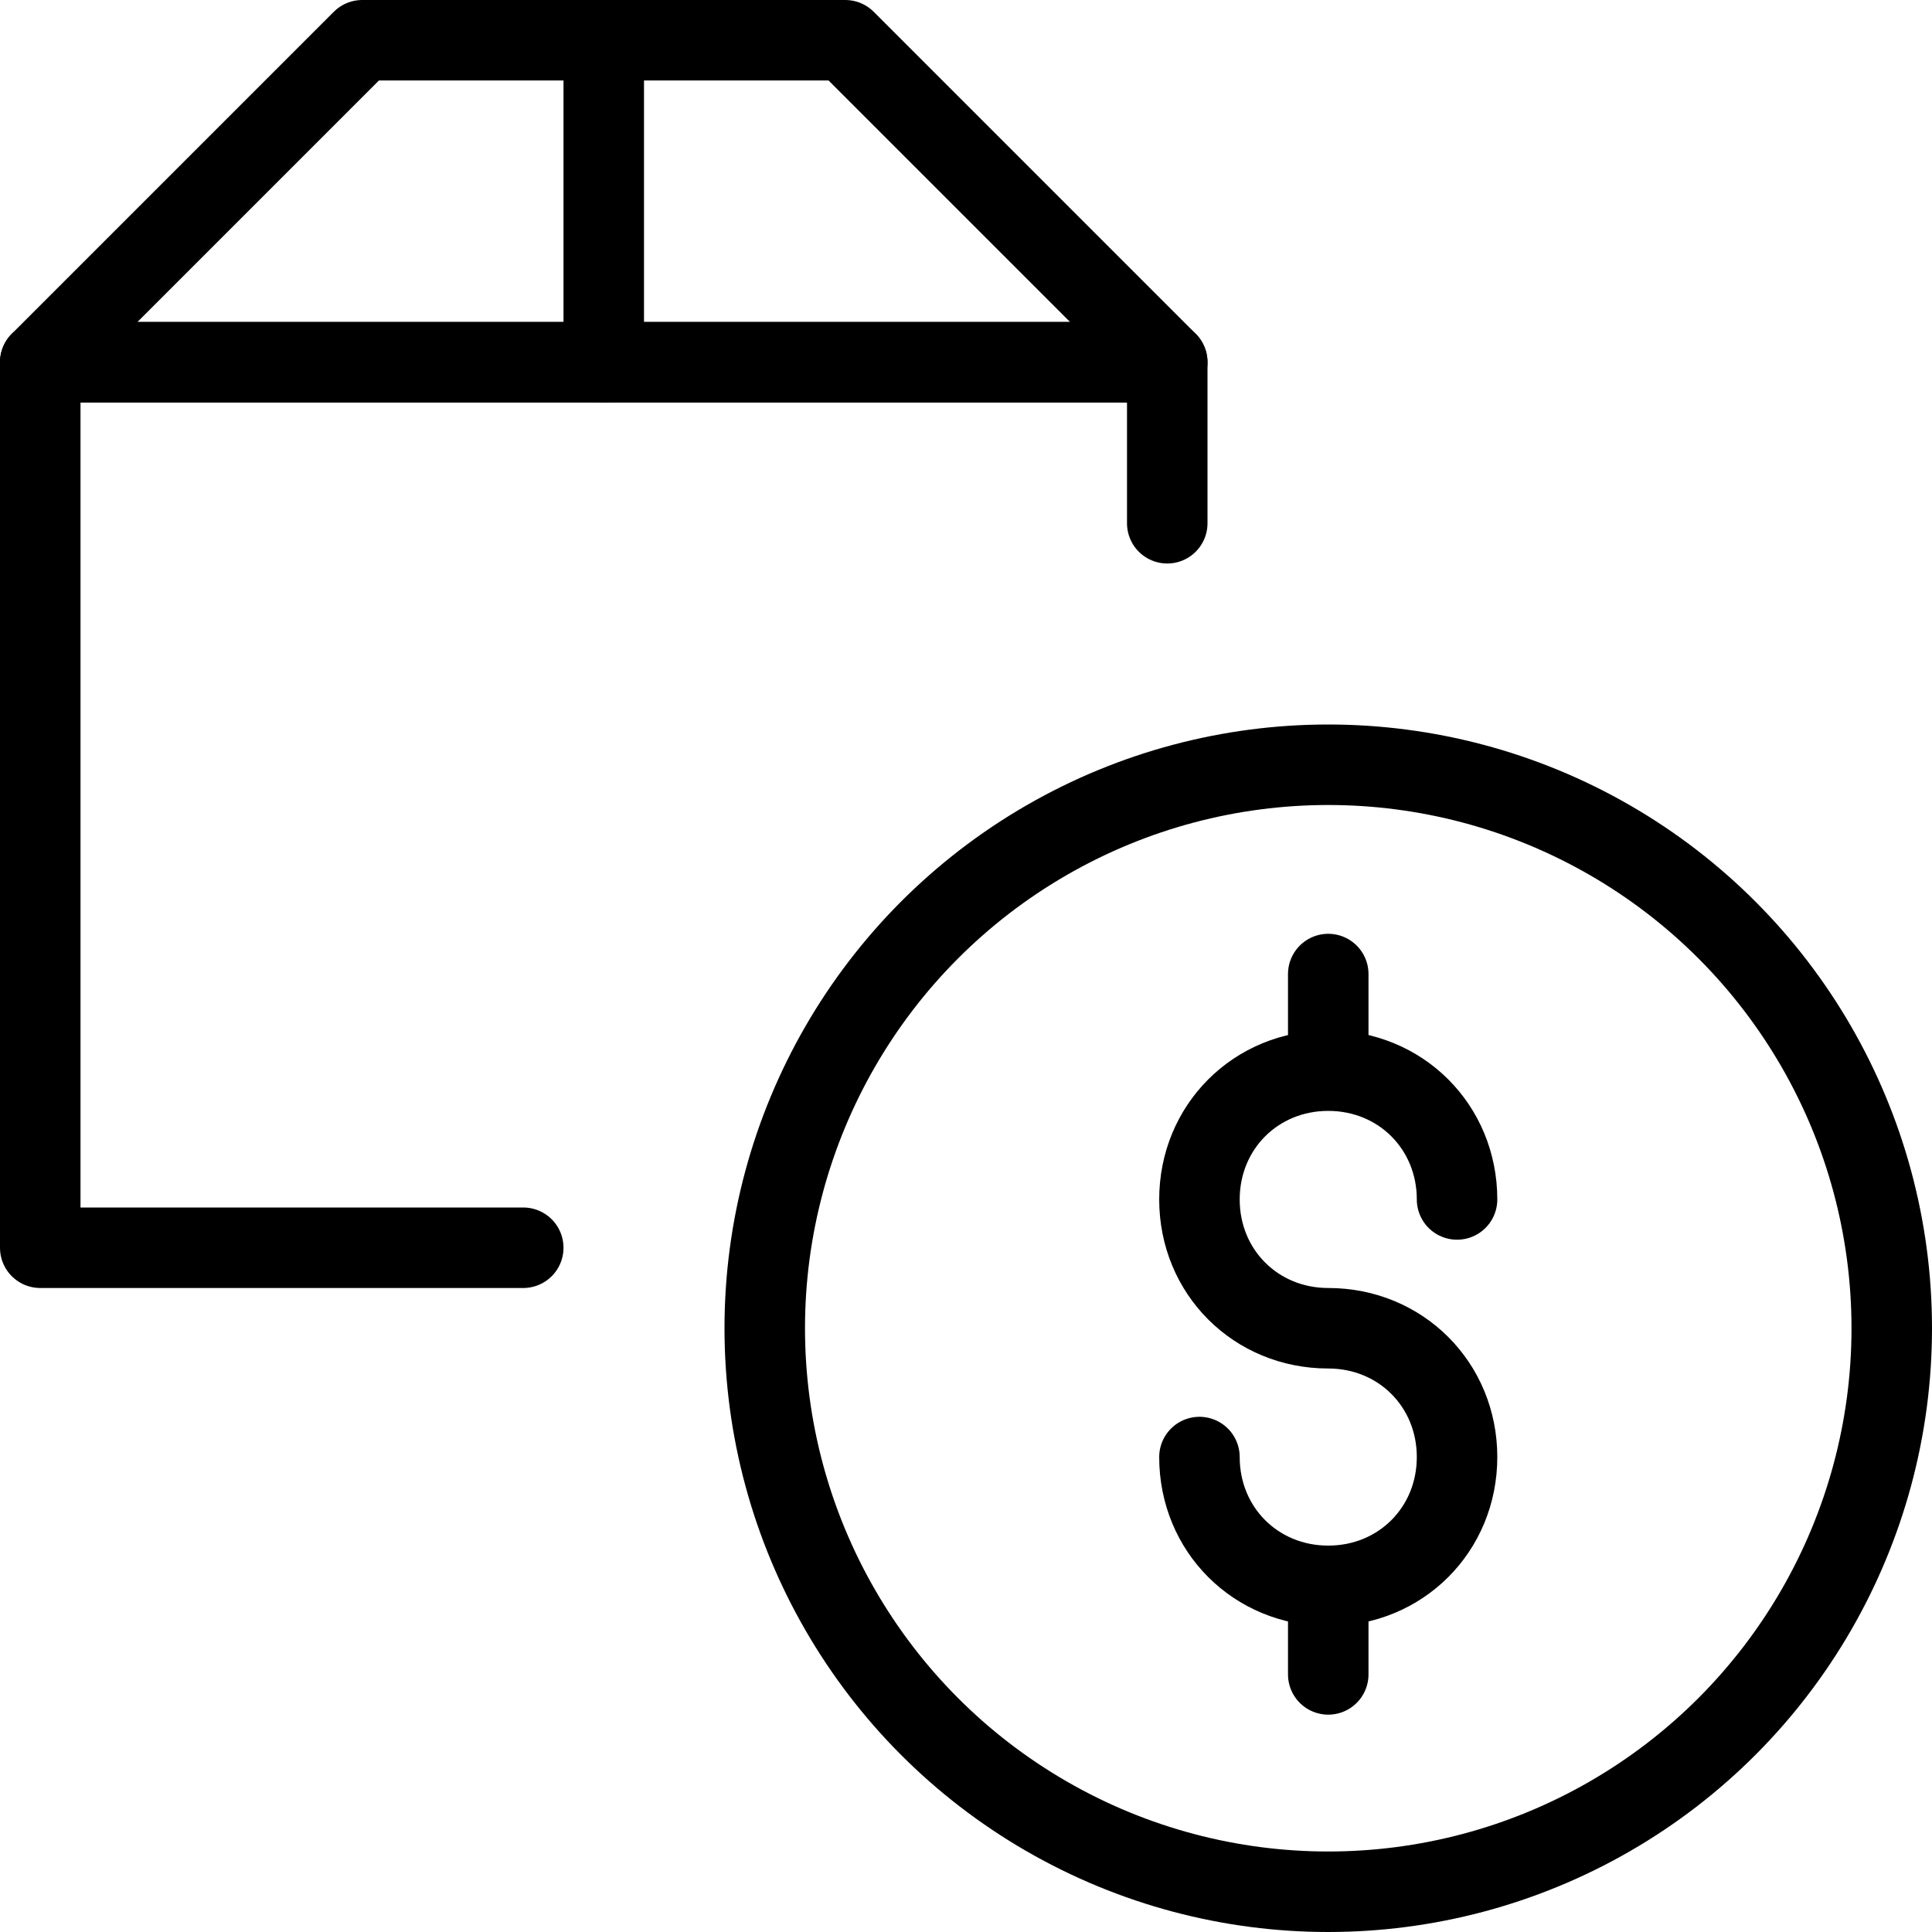 <?xml version="1.0" encoding="utf-8"?>
<!-- Generator: Adobe Illustrator 19.2.0, SVG Export Plug-In . SVG Version: 6.00 Build 0)  -->
<svg version="1.1" id="Layer_1" xmlns="http://www.w3.org/2000/svg" xmlns:xlink="http://www.w3.org/1999/xlink" x="0px" y="0px"
	 viewBox="0 0 24 24" style="enable-background:new 0 0 24 24;" xml:space="preserve">
<style type="text/css">
	.st0{display:none;}
	.st1{display:inline;}
	.st2{fill:none;stroke:#000000;stroke-linecap:round;stroke-linejoin:round;stroke-miterlimit:10;}
	.st3{fill:none;stroke:#000000;stroke-linejoin:round;stroke-miterlimit:10;}
</style>
<g id="Filled_Icon" class="st0">
	<g class="st1">
		<g>
			<path d="M7,4V0H4.5C4.4,0,4.2,0.1,4.1,0.1L0.3,4H7z"/>
			<path d="M8,4h6.7l-3.9-3.9C10.8,0.1,10.6,0,10.5,0H8V4z"/>
			<path d="M15,8.1V5H0v10.5C0,15.8,0.2,16,0.5,16H8C8.3,12.1,11.2,8.8,15,8.1z"/>
		</g>
		<path d="M16.5,9C12.4,9,9,12.4,9,16.5c0,4.1,3.4,7.5,7.5,7.5c4.1,0,7.5-3.4,7.5-7.5C24,12.4,20.6,9,16.5,9z M16.5,15.9
			c1.2,0,2.1,1,2.1,2.1c0,1-0.7,1.8-1.6,2.1v0.6c0,0.3-0.2,0.5-0.5,0.5c-0.3,0-0.5-0.2-0.5-0.5v-0.6c-0.9-0.2-1.6-1.1-1.6-2.1
			c0-0.3,0.2-0.5,0.5-0.5c0.3,0,0.5,0.2,0.5,0.5c0,0.6,0.5,1.1,1.1,1.1c0.6,0,1.1-0.5,1.1-1.1c0-0.6-0.5-1.1-1.1-1.1
			c-1.2,0-2.1-1-2.1-2.1c0-1,0.7-1.8,1.6-2.1v-0.6c0-0.3,0.2-0.5,0.5-0.5c0.3,0,0.5,0.2,0.5,0.5v0.6c0.9,0.2,1.6,1.1,1.6,2.1
			c0,0.3-0.2,0.5-0.5,0.5c-0.3,0-0.5-0.2-0.5-0.5c0-0.6-0.5-1.1-1.1-1.1c-0.6,0-1.1,0.5-1.1,1.1C15.4,15.4,15.9,15.9,16.5,15.9z"/>
	</g>
</g>
<g id="Outline_Icons">
	<g>
		<polyline class="st2" points="6.5,15.5 0.5,15.5 0.5,4.5 14.5,4.5 14.5,6.5 		"/>
		<polygon class="st2" points="14.5,4.5 0.5,4.5 4.5,0.5 10.5,0.5 		"/>
		<line class="st2" x1="7.5" y1="0.5" x2="7.5" y2="4.5"/>
		<g>
			<circle class="st3" cx="16.5" cy="16.5" r="7"/>
			<g>
				<path class="st2" d="M14.9,18.1c0,0.9,0.7,1.6,1.6,1.6c0.9,0,1.6-0.7,1.6-1.6c0-0.9-0.7-1.6-1.6-1.6c-0.9,0-1.6-0.7-1.6-1.6
					c0-0.9,0.7-1.6,1.6-1.6c0.9,0,1.6,0.7,1.6,1.6"/>
				<line class="st2" x1="16.5" y1="19.7" x2="16.5" y2="20.8"/>
				<line class="st2" x1="16.5" y1="12.1" x2="16.5" y2="13.2"/>
			</g>
		</g>
	</g>
</g>
</svg>
